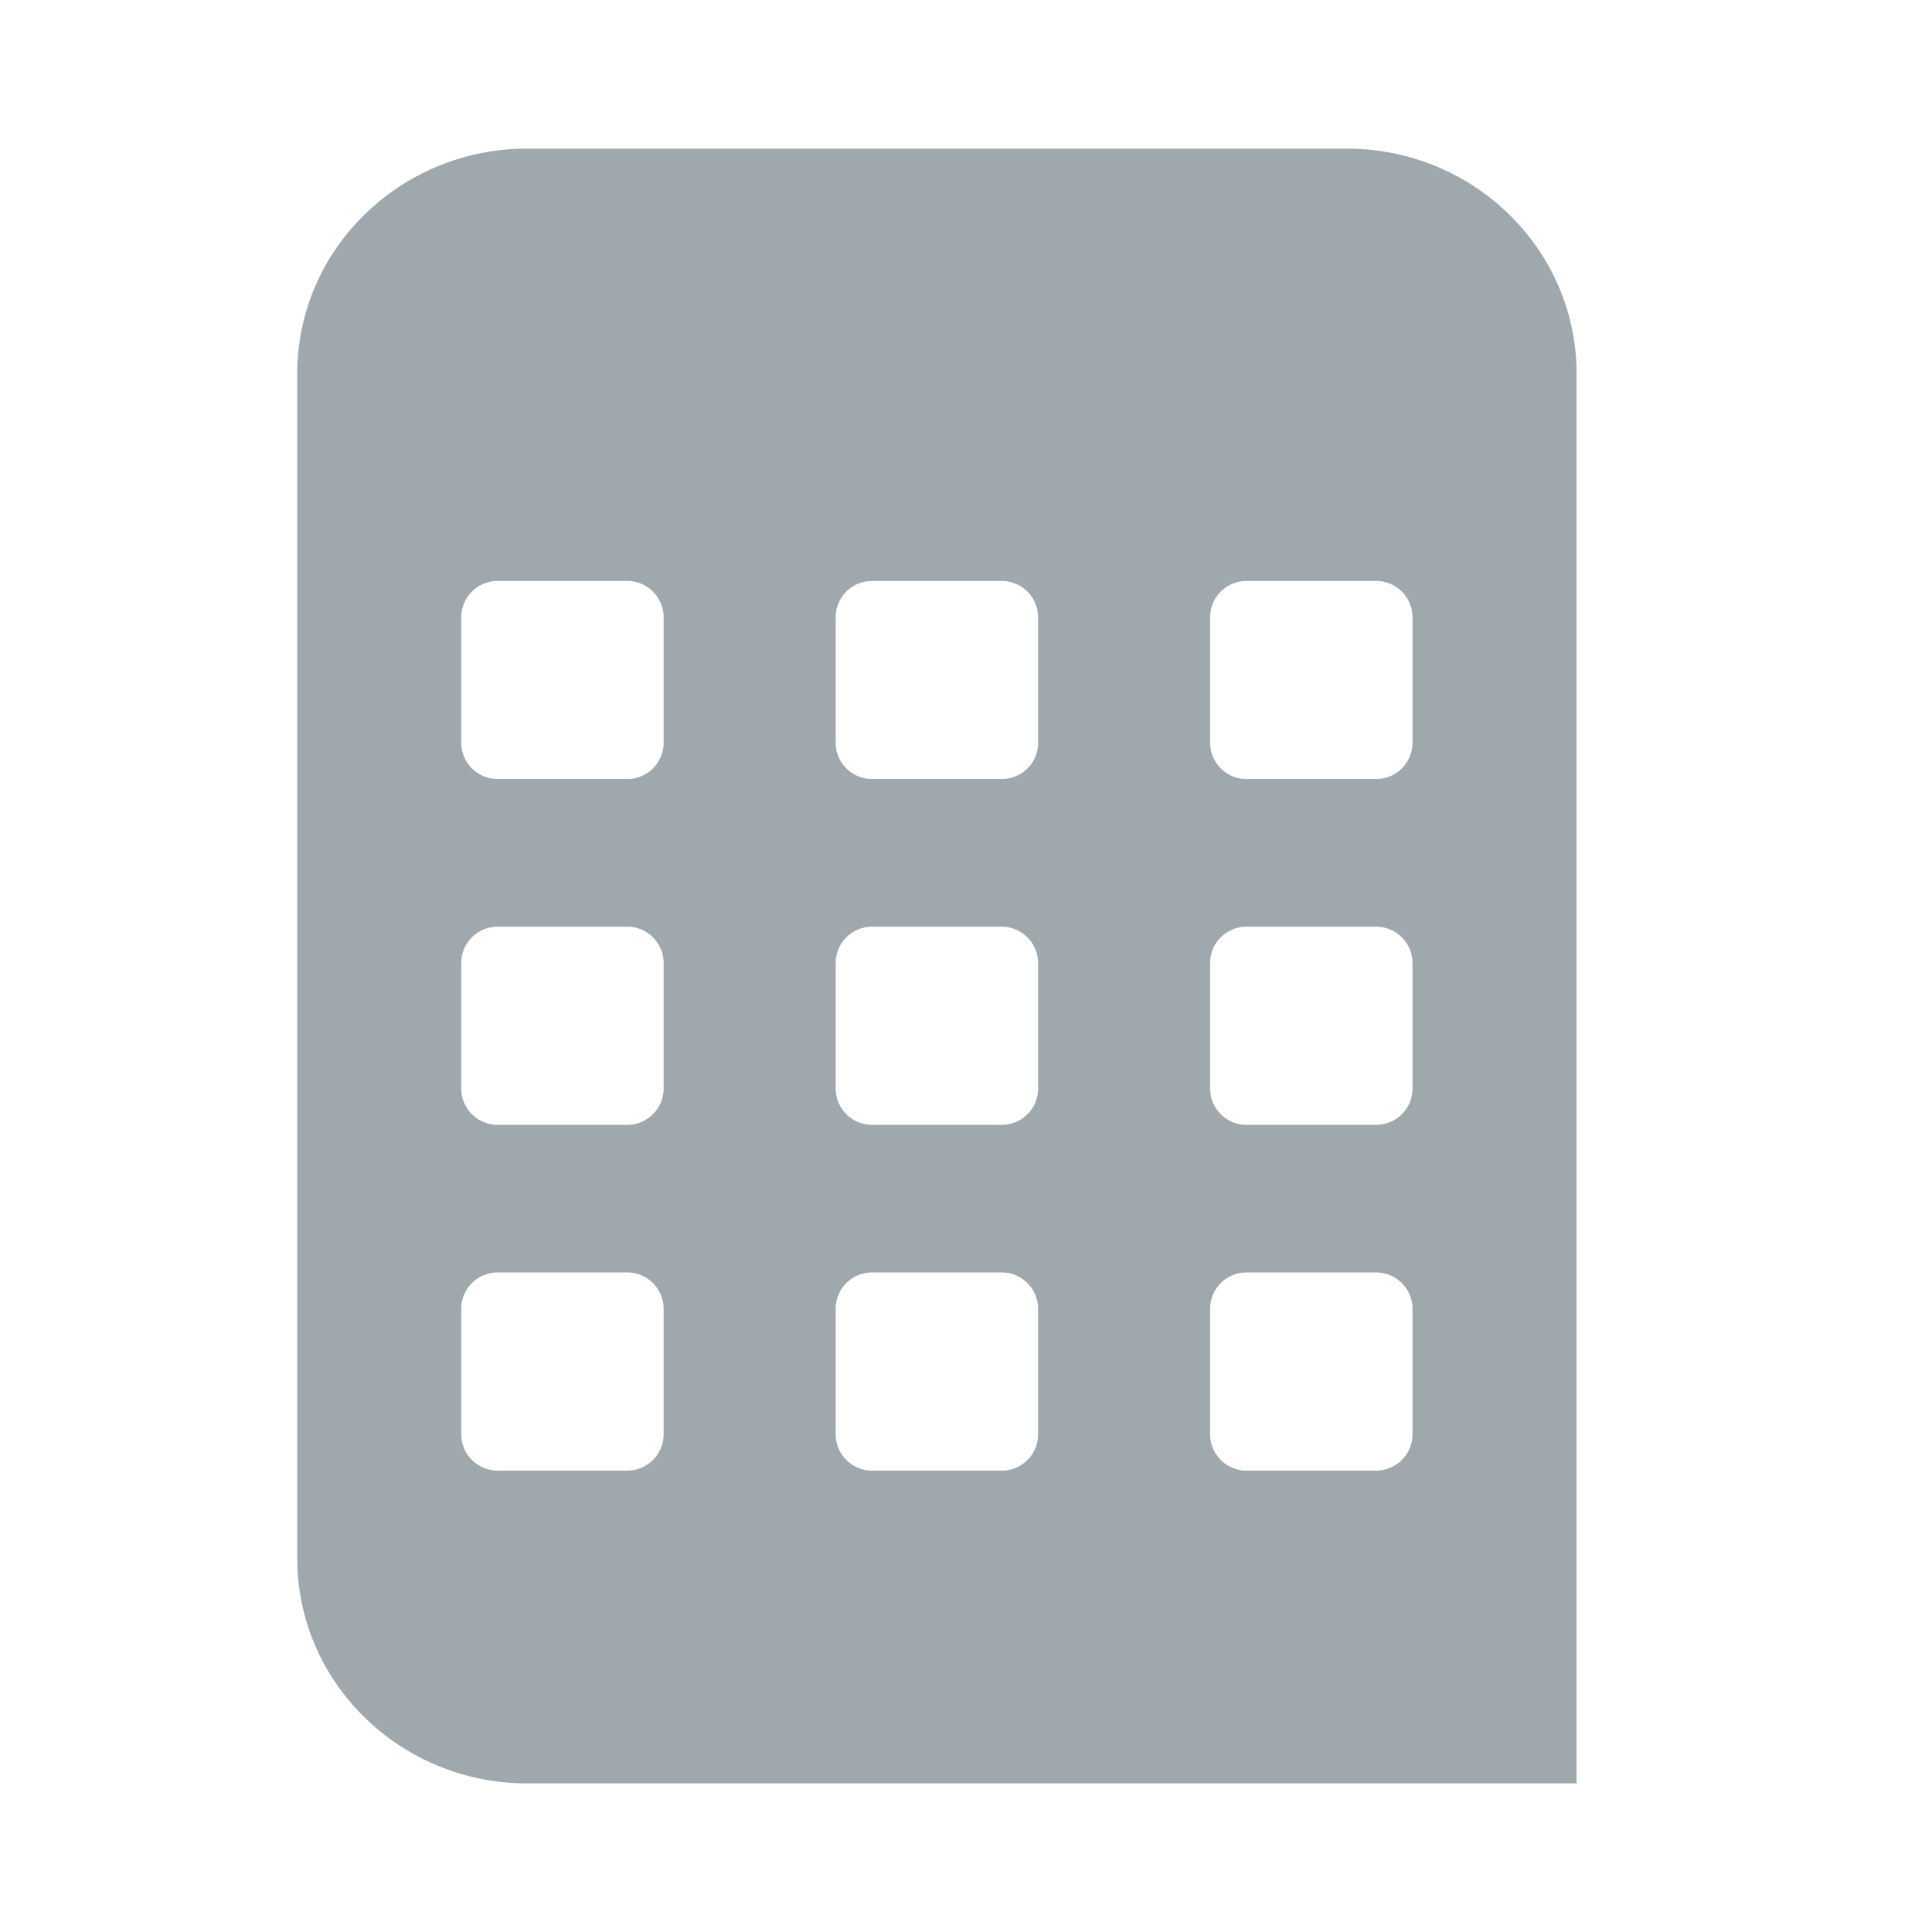 <svg width="26" height="26" viewBox="0 0 26 26" xmlns="http://www.w3.org/2000/svg"><title>58ED6220-D161-459E-9361-3DFE841D3845</title><g fill="none" fill-rule="evenodd"><path d="M14.456 13h-1.912c-.3 0-.544.244-.544.544v1.912c0 .3.244.544.544.544h1.912c.3 0 .544-.244.544-.544v-1.912c0-.3-.244-.544-.544-.544zm0 5h-1.912c-.3 0-.544.244-.544.544v1.912c0 .3.244.544.544.544h1.912c.3 0 .544-.244.544-.544v-1.912c0-.3-.244-.544-.544-.544zm0-9h-1.912c-.3 0-.544.244-.544.544v1.912c0 .3.244.544.544.544h1.912c.3 0 .544-.244.544-.544V9.544c0-.3-.244-.544-.544-.544zm-5 9H7.544c-.3 0-.544.244-.544.544v1.912c0 .3.244.544.544.544h1.912c.3 0 .544-.244.544-.544v-1.912c0-.3-.244-.544-.544-.544zm0-5H7.544c-.3 0-.544.244-.544.544v1.912c0 .3.244.544.544.544h1.912c.3 0 .544-.244.544-.544v-1.912c0-.3-.244-.544-.544-.544zm0-4H7.544c-.3 0-.544.244-.544.544v1.912c0 .3.244.544.544.544h1.912c.3 0 .544-.244.544-.544V9.544c0-.3-.244-.544-.544-.544zm10 9h-1.912c-.3 0-.544.244-.544.544v1.912c0 .3.244.544.544.544h1.912c.3 0 .544-.244.544-.544v-1.912c0-.3-.244-.544-.544-.544zm0-9h-1.912c-.3 0-.544.244-.544.544v1.912c0 .3.244.544.544.544h1.912c.3 0 .544-.244.544-.544V9.544c0-.3-.244-.544-.544-.544zm0 4h-1.912c-.3 0-.544.244-.544.544v1.912c0 .3.244.544.544.544h1.912c.3 0 .544-.244.544-.544v-1.912c0-.3-.244-.544-.544-.544z"/><path d="M21.217 5.578V5.03c0-1.673-1.385-3.03-3.095-3.03H7.095C5.385 2 4 3.357 4 5.03v15.94C4 22.643 5.386 24 7.095 24h14.122V5.578zM8.931 19.307a.49.49 0 0 1-.494.484H6.701a.49.49 0 0 1-.494-.484v-1.699a.49.49 0 0 1 .494-.484h1.736a.49.49 0 0 1 .494.484v1.699zm0-4.653a.49.49 0 0 1-.494.484H6.701a.49.49 0 0 1-.494-.484v-1.699a.49.49 0 0 1 .494-.484h1.736a.49.49 0 0 1 .494.484v1.699zm0-4.654a.49.49 0 0 1-.494.484H6.701A.49.49 0 0 1 6.207 10V8.301a.49.49 0 0 1 .494-.483h1.736a.49.49 0 0 1 .494.483v1.7zm5.04 9.307a.49.49 0 0 1-.495.484H11.74a.49.49 0 0 1-.494-.484v-1.699a.49.49 0 0 1 .494-.484h1.736a.49.49 0 0 1 .494.484v1.699zm0-4.653a.49.49 0 0 1-.495.484H11.74a.49.49 0 0 1-.494-.484v-1.699a.49.49 0 0 1 .494-.484h1.736a.49.49 0 0 1 .494.484v1.699zm0-4.654a.49.49 0 0 1-.495.484H11.74a.49.49 0 0 1-.494-.484V8.301a.49.49 0 0 1 .494-.483h1.736a.49.49 0 0 1 .494.483v1.7zm5.038 9.307a.49.49 0 0 1-.494.484h-1.736a.49.49 0 0 1-.494-.484v-1.699a.49.49 0 0 1 .494-.484h1.736a.49.49 0 0 1 .494.484v1.699zm0-4.653a.49.49 0 0 1-.494.484h-1.736a.49.49 0 0 1-.494-.484v-1.699a.49.49 0 0 1 .494-.484h1.736a.49.49 0 0 1 .494.484v1.699zm0-4.654a.49.49 0 0 1-.494.484h-1.736a.49.49 0 0 1-.494-.484V8.301a.49.49 0 0 1 .494-.483h1.736a.49.49 0 0 1 .494.483v1.7z" fill="#9FA8AD"/></g></svg>
